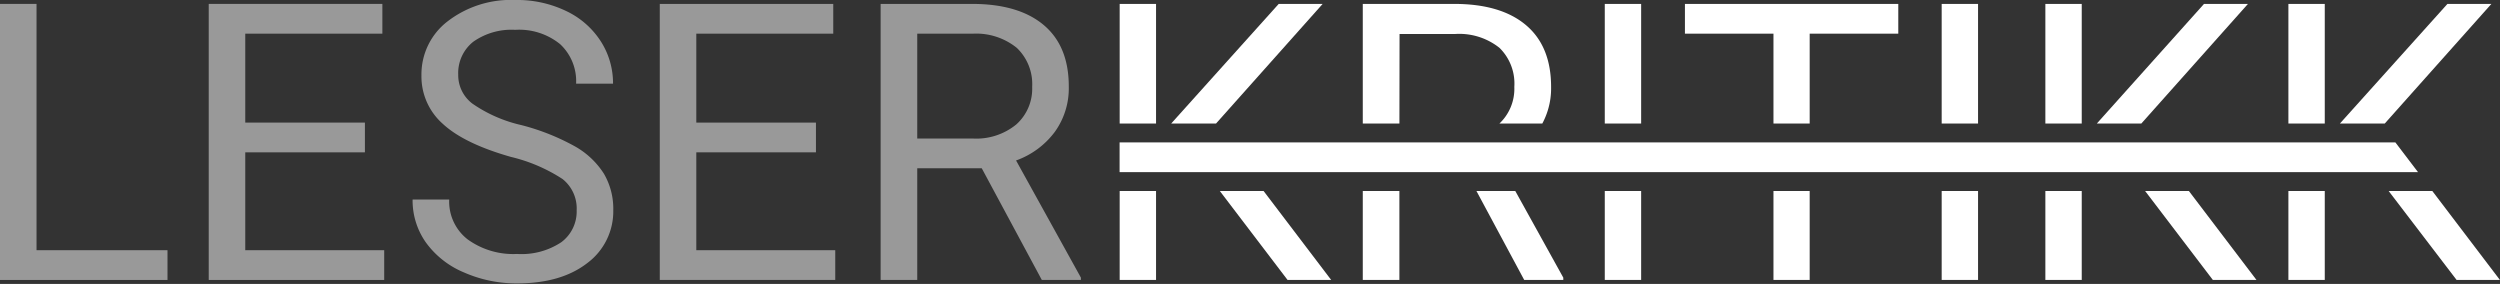 <svg xmlns="http://www.w3.org/2000/svg" xmlns:xlink="http://www.w3.org/1999/xlink" viewBox="0 0 313.44 35.6"><rect x="0" y="0" width="313.44" height="35.6" fill="#333333" stroke="none"/><defs><style>.cls-1{fill:none;}.cls-2,.cls-3{fill:#fff;}.cls-2{opacity:0.5;}.cls-4{clip-path:url(#clip-path);}</style><clipPath id="clip-path"><path class="cls-1" d="M138.44-.71V36.42h175V-.71ZM307.9,23.95H139.69V15.49H307.9Z"/></clipPath></defs><title>Logo-white</title><g id="Layer_1" data-name="Layer 1"><path class="cls-2" d="M4.58,31.37H21V35.1H0V.49H4.58Z"/><path class="cls-2" d="M45.75,19.1h-15V31.37H48.17V35.1h-22V.49H47.94V4.22H30.75V15.37h15Z"/><path class="cls-2" d="M64.05,19.67Q58.18,18,55.51,15.52a7.92,7.92,0,0,1-2.67-6.07A8.37,8.37,0,0,1,56.1,2.69,13,13,0,0,1,64.6,0,14.18,14.18,0,0,1,71,1.39a10.46,10.46,0,0,1,4.33,3.8,9.73,9.73,0,0,1,1.53,5.3H72.23a6.33,6.33,0,0,0-2-4.95,8.12,8.12,0,0,0-5.63-1.8,8.31,8.31,0,0,0-5.26,1.49,5,5,0,0,0-1.89,4.13A4.47,4.47,0,0,0,59.24,13a17.61,17.61,0,0,0,6.11,2.68,28.34,28.34,0,0,1,6.75,2.68,10.25,10.25,0,0,1,3.61,3.41,8.7,8.7,0,0,1,1.18,4.59A8.08,8.08,0,0,1,73.61,33q-3.28,2.53-8.77,2.53a16.27,16.27,0,0,1-6.66-1.37,11.2,11.2,0,0,1-4.77-3.74,9.14,9.14,0,0,1-1.68-5.4h4.59a6,6,0,0,0,2.32,5,9.76,9.76,0,0,0,6.19,1.82,9,9,0,0,0,5.54-1.47,4.79,4.79,0,0,0,1.93-4,4.7,4.7,0,0,0-1.78-3.93A20.57,20.57,0,0,0,64.05,19.67Z"/><path class="cls-2" d="M102.3,19.1h-15V31.37h17.42V35.1h-22V.49h21.75V4.22H87.3V15.37h15Z"/><path class="cls-2" d="M123.09,21.1H115v14h-4.59V.49h11.46q5.85,0,9,2.66T134,10.9a9.32,9.32,0,0,1-1.75,5.63,10.43,10.43,0,0,1-4.86,3.59l8.13,14.69v.29h-4.9ZM115,17.37h7a7.91,7.91,0,0,0,5.41-1.76,6,6,0,0,0,2-4.72A6.27,6.27,0,0,0,127.48,6,8.1,8.1,0,0,0,122,4.22h-7Z"/><path class="cls-3" d="M140.37,21.58V17.85H300.32l2.84,3.73Z"/><g class="cls-4"><path class="cls-3" d="M149.17,19l-4.23,4.4V35.1h-4.56V.49h4.56V17.6L160.32.49h5.51L152.21,15.77,166.9,35.1h-5.47Z"/><path class="cls-3" d="M183.58,21.1h-8.13v14h-4.59V.49h11.46q5.85,0,9,2.66t3.15,7.75a9.32,9.32,0,0,1-1.75,5.63,10.43,10.43,0,0,1-4.86,3.59L196,34.81v.29h-4.9Zm-8.13-3.73h7a7.91,7.91,0,0,0,5.41-1.76,6,6,0,0,0,2-4.72A6.27,6.27,0,0,0,188,6a8.1,8.1,0,0,0-5.53-1.74h-7Z"/><path class="cls-3" d="M205.76,35.1H201.2V.49h4.56Z"/><path class="cls-3" d="M238,4.22H226.89V35.1h-4.54V4.22h-11.1V.49H238Z"/><path class="cls-3" d="M248,35.1h-4.56V.49H248Z"/><path class="cls-3" d="M265.18,19,261,23.4V35.1h-4.56V.49H261V17.6L276.33.49h5.51L268.22,15.77,282.91,35.1h-5.47Z"/><path class="cls-3" d="M295.7,19l-4.23,4.4V35.1h-4.56V.49h4.56V17.6L306.85.49h5.51L298.74,15.77,313.43,35.1H308Z"/></g></g></svg>